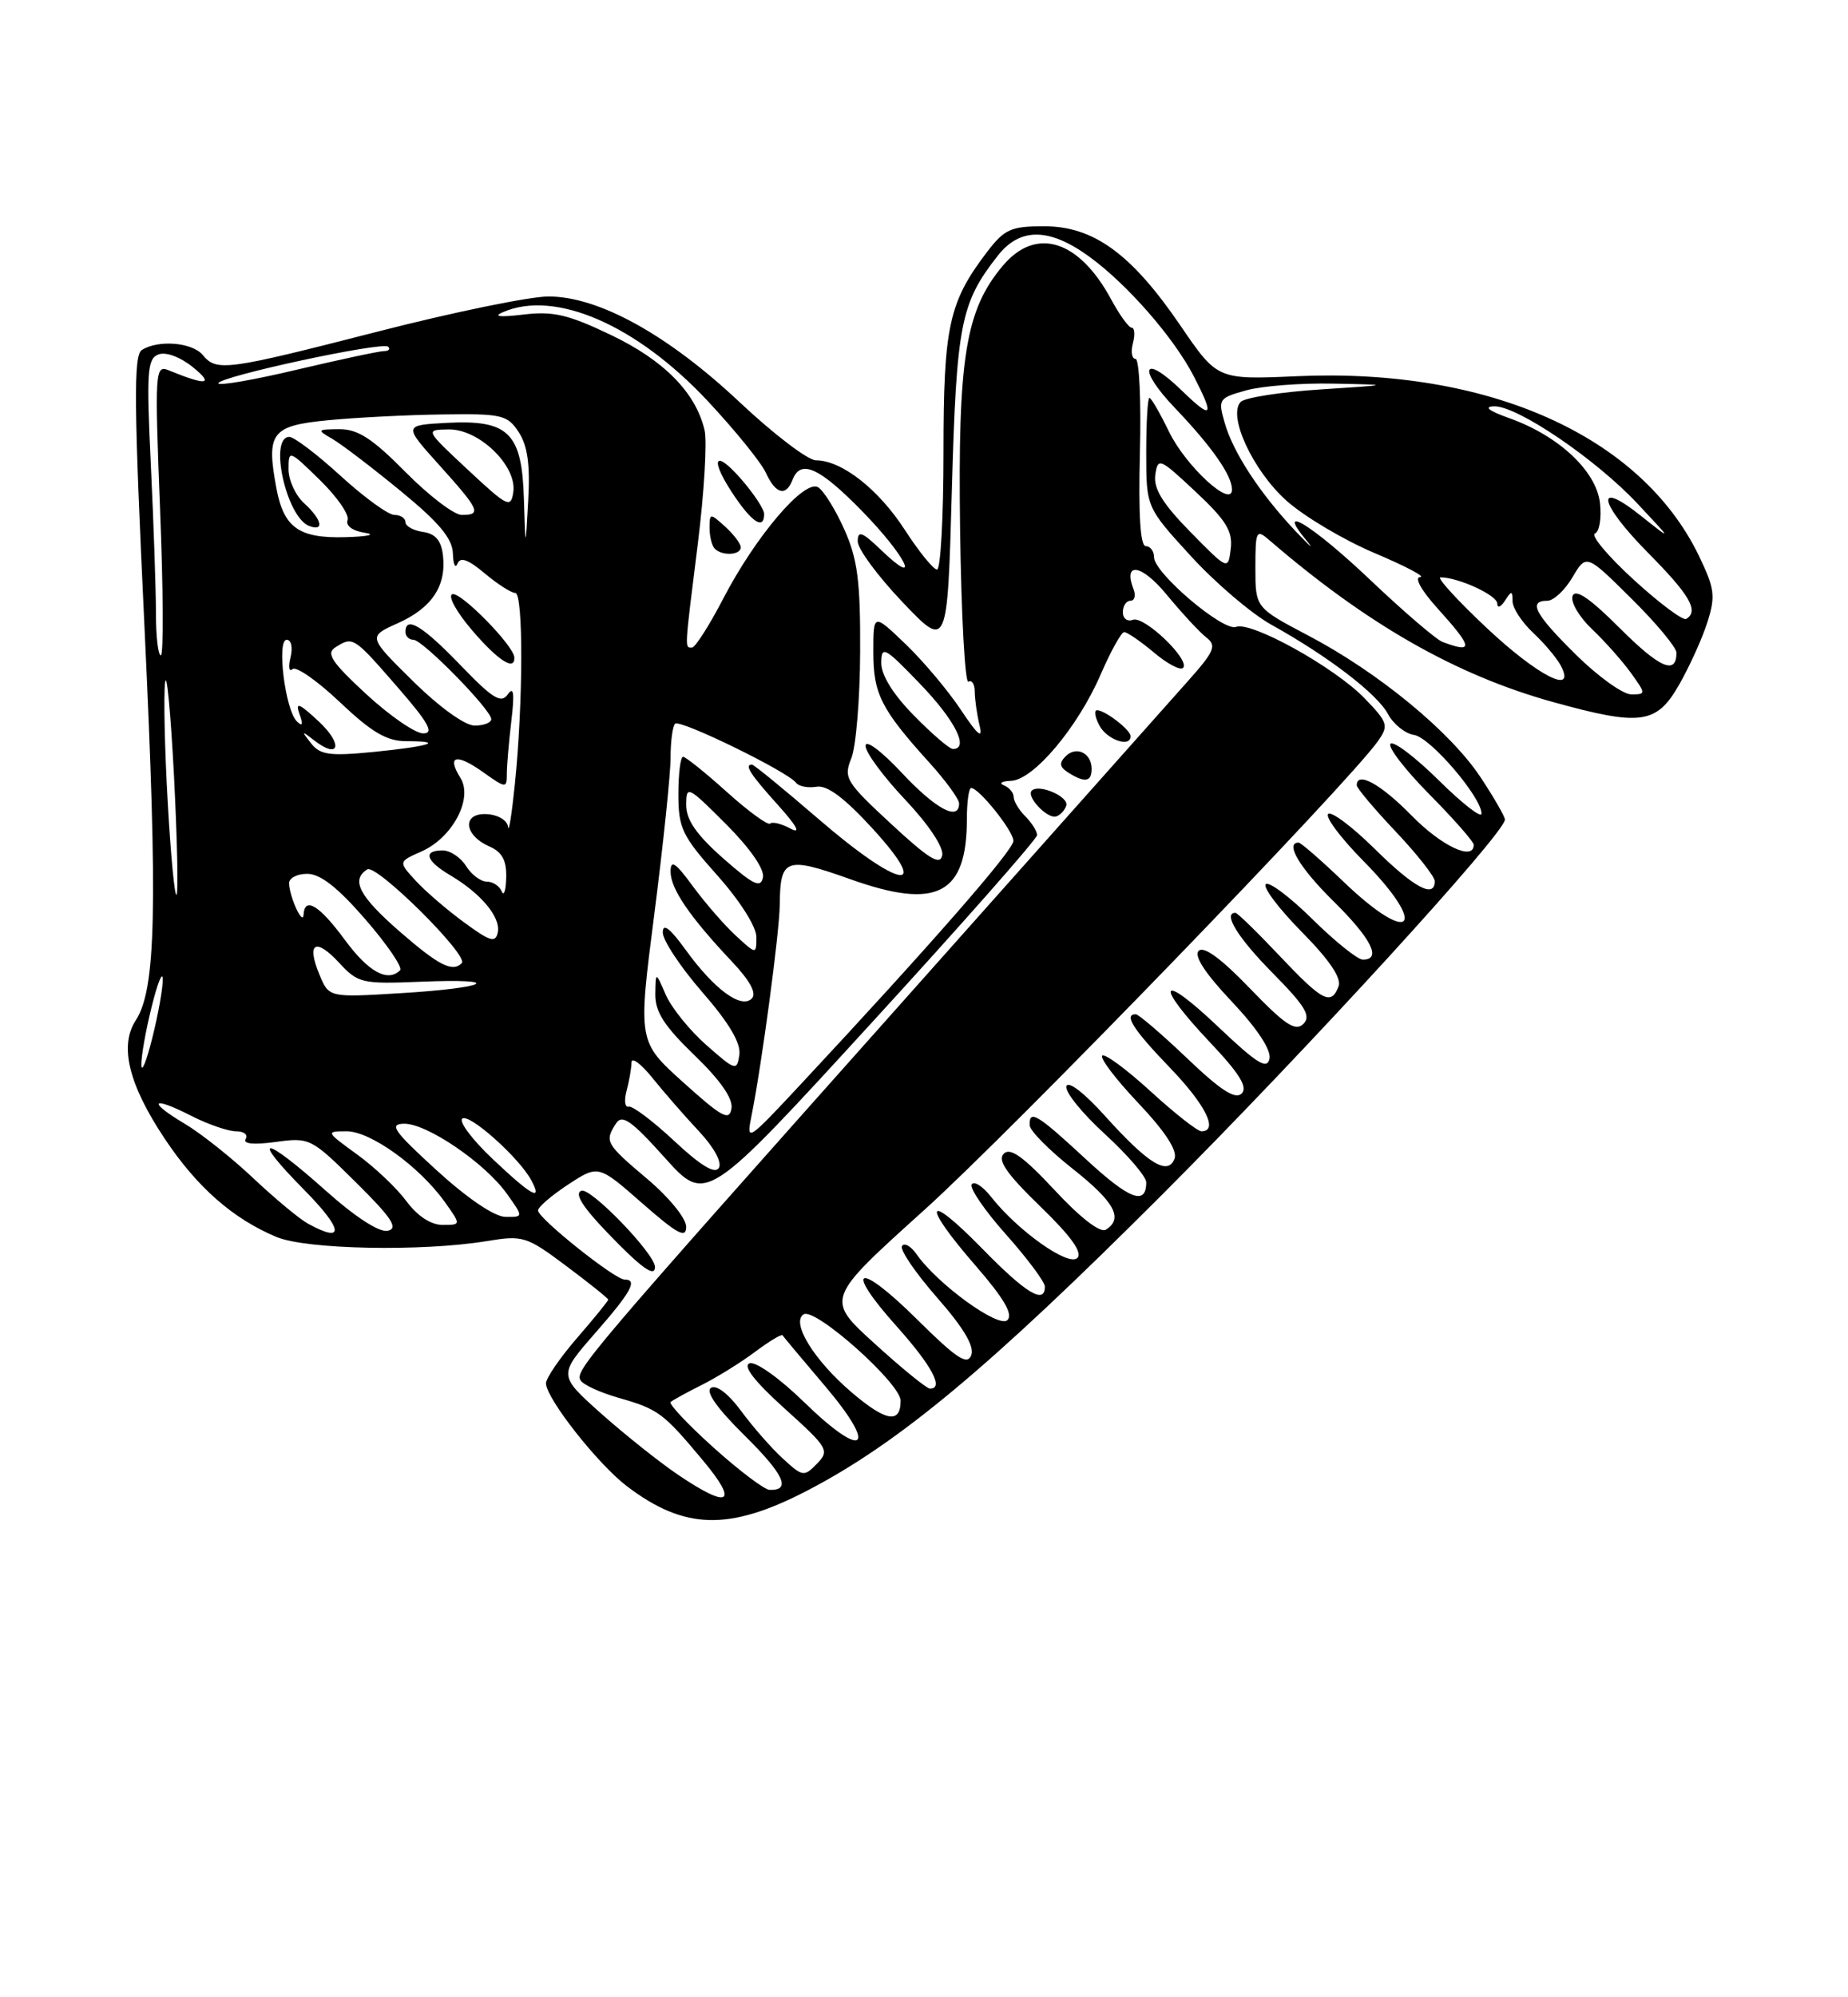 <?xml version="1.0" encoding="UTF-8" standalone="no"?>
<!DOCTYPE svg PUBLIC "-//W3C//DTD SVG 1.1//EN" "http://www.w3.org/Graphics/SVG/1.1/DTD/svg11.dtd" >
<svg xmlns="http://www.w3.org/2000/svg" xmlns:xlink="http://www.w3.org/1999/xlink" version="1.1" viewBox="0 0 237 256">
 <g >
 <path fill="currentColor"
d=" M 103.42 191.11 C 115.21 185.01 126.85 175.31 149.08 153.08 C 167.77 134.38 193.00 106.79 193.00 105.05 C 193.00 104.66 191.59 102.21 189.86 99.60 C 185.99 93.77 176.74 86.16 167.76 81.45 C 161.00 77.89 161.00 77.89 161.00 72.79 C 161.00 68.02 161.11 67.79 162.75 69.20 C 175.28 80.00 186.72 86.53 199.16 89.98 C 210.44 93.10 212.44 92.83 215.35 87.75 C 216.68 85.41 218.32 81.81 218.97 79.74 C 220.03 76.40 219.90 75.43 217.88 71.24 C 210.44 55.86 190.90 47.13 166.31 48.22 C 156.12 48.67 156.12 48.67 151.36 41.69 C 145.09 32.52 140.25 29.00 133.90 29.00 C 129.65 29.00 128.82 29.37 126.58 32.30 C 121.68 38.73 121.00 41.86 121.00 57.97 C 121.00 66.24 120.63 73.00 120.17 73.00 C 119.71 73.00 117.85 70.71 116.03 67.90 C 112.65 62.69 107.95 59.01 104.64 59.00 C 103.62 59.00 99.23 55.66 94.89 51.58 C 85.68 42.92 76.79 38.00 70.34 38.00 C 67.95 38.00 58.10 40.02 48.45 42.50 C 28.98 47.49 27.78 47.65 26.00 45.50 C 24.65 43.88 20.30 43.52 18.19 44.86 C 17.11 45.55 17.17 51.86 18.54 80.60 C 20.24 116.40 20.01 126.80 17.41 130.78 C 15.28 134.04 16.50 139.02 21.13 145.96 C 25.28 152.18 29.88 156.22 35.47 158.55 C 39.29 160.15 54.12 160.44 62.39 159.08 C 67.08 158.31 67.51 158.44 72.64 162.28 C 75.59 164.48 78.00 166.42 78.00 166.58 C 78.00 166.75 76.20 168.96 74.00 171.50 C 71.80 174.04 70.01 176.66 70.02 177.31 C 70.07 179.27 76.63 187.61 80.37 190.47 C 87.75 196.09 93.47 196.25 103.42 191.11 Z  M 86.92 189.00 C 84.49 187.35 80.05 183.81 77.05 181.14 C 71.61 176.27 71.61 176.27 76.30 170.90 C 80.97 165.57 81.83 164.00 80.09 164.00 C 78.84 164.00 69.00 156.15 69.00 155.15 C 69.00 154.71 70.74 153.22 72.87 151.82 C 76.74 149.29 76.74 149.29 82.37 154.23 C 86.89 158.19 88.00 158.78 88.00 157.24 C 88.00 156.16 85.81 153.47 83.00 151.10 C 77.67 146.60 77.51 146.31 79.00 144.00 C 79.78 142.78 80.96 143.60 85.26 148.39 C 90.55 154.28 90.55 154.28 111.77 131.11 C 123.45 118.36 133.00 107.53 133.00 107.04 C 133.00 106.54 132.33 105.47 131.50 104.64 C 130.68 103.82 130.00 102.70 130.00 102.15 C 130.00 101.61 129.44 100.94 128.75 100.66 C 128.06 100.38 128.48 100.12 129.67 100.08 C 132.54 99.97 138.22 93.24 141.16 86.44 C 142.45 83.47 143.80 81.03 144.17 81.02 C 144.54 81.01 146.25 82.18 147.97 83.62 C 149.68 85.07 151.37 85.96 151.72 85.61 C 152.71 84.62 146.73 78.89 145.29 79.44 C 144.58 79.71 144.00 79.28 144.00 78.47 C 144.00 77.66 144.44 77.00 144.97 77.00 C 145.50 77.00 145.69 76.35 145.38 75.55 C 143.99 71.92 146.41 72.31 149.64 76.24 C 151.57 78.58 153.85 81.04 154.70 81.70 C 156.06 82.75 155.76 83.46 152.38 87.26 C 150.24 89.66 133.84 108.09 115.92 128.21 C 75.14 173.98 73.69 175.69 74.46 176.93 C 74.80 177.49 76.98 178.49 79.29 179.15 C 84.43 180.62 85.02 181.05 90.12 187.15 C 94.81 192.75 93.53 193.48 86.92 189.00 Z  M 84.00 162.39 C 84.00 160.72 75.74 152.16 74.56 152.62 C 73.64 152.97 74.69 154.66 77.86 157.96 C 82.24 162.52 84.00 163.79 84.00 162.39 Z  M 136.74 103.27 C 137.13 102.12 133.24 100.43 132.32 101.34 C 131.58 102.09 134.30 104.98 135.44 104.65 C 135.95 104.50 136.54 103.88 136.74 103.27 Z  M 140.00 98.56 C 140.00 96.52 138.04 95.56 136.67 96.93 C 135.80 97.80 135.88 98.31 137.01 99.03 C 139.12 100.36 140.00 100.22 140.00 98.56 Z  M 145.00 94.36 C 145.00 93.57 141.79 91.08 140.71 91.03 C 140.28 91.01 140.41 91.90 141.00 93.00 C 141.98 94.83 145.00 95.86 145.00 94.36 Z  M 91.51 185.54 C 88.21 182.57 85.74 179.95 86.01 179.70 C 86.28 179.46 88.08 178.47 90.00 177.51 C 91.92 176.55 94.99 174.65 96.82 173.28 C 98.64 171.92 100.23 170.96 100.36 171.15 C 100.48 171.34 102.94 174.28 105.82 177.67 C 112.69 185.76 110.82 187.21 103.15 179.74 C 99.97 176.64 96.90 174.46 96.13 174.74 C 95.23 175.07 96.75 177.04 100.63 180.54 C 106.22 185.58 106.42 185.92 104.77 187.61 C 103.12 189.31 102.93 189.28 100.39 186.94 C 98.92 185.60 96.52 182.85 95.04 180.84 C 93.43 178.65 91.88 177.46 91.19 177.88 C 90.44 178.35 91.94 180.49 95.47 183.97 C 100.56 189.00 101.51 191.05 98.69 190.96 C 98.04 190.94 94.80 188.50 91.51 185.54 Z  M 109.17 178.42 C 104.36 174.30 101.41 169.48 103.07 168.46 C 104.54 167.55 115.50 177.31 115.50 179.53 C 115.50 182.54 113.61 182.21 109.17 178.42 Z  M 112.19 172.23 C 105.87 166.50 105.87 166.50 118.50 155.12 C 129.79 144.95 172.98 100.33 176.74 94.96 C 178.12 92.99 177.99 92.59 174.99 89.49 C 171.14 85.52 160.47 79.60 158.52 80.35 C 156.88 80.98 148.00 73.44 148.00 71.42 C 148.00 70.64 147.52 70.00 146.94 70.00 C 146.24 70.00 145.99 65.97 146.19 58.00 C 146.36 51.40 146.11 46.00 145.63 46.00 C 145.16 46.00 145.00 45.10 145.29 44.00 C 145.58 42.90 145.51 42.00 145.13 42.00 C 144.76 42.00 143.59 40.38 142.52 38.41 C 138.38 30.72 132.86 29.00 128.60 34.07 C 123.82 39.74 122.83 45.87 123.13 67.93 C 123.28 78.90 123.76 87.65 124.20 87.38 C 124.64 87.10 125.01 87.70 125.01 88.69 C 125.02 89.69 125.30 91.62 125.63 93.00 C 126.07 94.80 125.39 94.23 123.24 91.00 C 121.60 88.53 118.40 84.72 116.13 82.55 C 112.00 78.59 112.00 78.59 112.00 83.57 C 112.00 88.94 112.99 90.89 119.17 97.73 C 121.28 100.05 123.00 102.42 123.00 102.98 C 123.00 105.31 119.99 103.70 115.64 99.04 C 113.00 96.23 111.00 94.74 111.00 95.60 C 111.00 96.44 113.29 99.54 116.09 102.50 C 119.09 105.68 121.03 108.59 120.84 109.62 C 120.57 110.98 119.14 110.10 114.30 105.62 C 108.47 100.22 108.16 99.71 109.18 97.19 C 109.78 95.71 110.29 89.55 110.31 83.50 C 110.35 74.49 109.98 71.67 108.29 67.88 C 107.16 65.34 105.64 62.90 104.93 62.46 C 103.17 61.37 96.91 68.72 92.74 76.75 C 90.96 80.18 89.16 82.99 88.75 83.00 C 87.79 83.00 87.76 83.54 89.50 69.63 C 90.31 63.10 90.70 56.58 90.36 55.13 C 89.22 50.31 85.14 46.17 78.34 42.93 C 72.87 40.31 70.93 39.86 67.11 40.32 C 64.08 40.68 63.18 40.58 64.50 40.01 C 71.20 37.10 81.66 41.65 90.82 51.46 C 94.30 55.19 97.64 59.30 98.23 60.62 C 99.48 63.34 100.80 63.68 101.64 61.50 C 102.67 58.81 105.08 59.90 110.59 65.54 C 116.21 71.30 118.28 75.56 113.00 70.50 C 110.56 68.16 110.00 67.95 110.00 69.39 C 110.00 70.36 112.59 73.86 115.75 77.18 C 121.50 83.21 121.50 83.21 122.07 62.86 C 122.67 41.49 123.19 38.84 127.98 32.75 C 130.82 29.14 134.57 29.18 139.66 32.87 C 144.53 36.39 150.53 43.26 153.09 48.21 C 155.81 53.49 155.48 53.86 151.51 50.01 C 146.55 45.21 145.81 47.19 150.66 52.27 C 155.42 57.25 158.00 60.94 158.00 62.75 C 158.00 65.21 152.06 59.75 149.91 55.31 C 148.76 52.94 147.64 51.00 147.41 51.00 C 147.18 51.00 147.00 54.15 147.00 58.01 C 147.00 65.02 147.00 65.02 152.71 71.26 C 155.84 74.69 160.50 78.66 163.06 80.08 C 170.35 84.13 176.63 88.94 178.01 91.53 C 178.71 92.83 180.21 94.03 181.35 94.20 C 183.42 94.50 190.00 102.17 190.00 104.29 C 190.00 104.92 187.54 103.00 184.52 100.02 C 181.51 97.05 178.73 94.94 178.33 95.33 C 177.94 95.73 180.18 98.64 183.31 101.81 C 186.44 104.97 189.00 107.88 189.00 108.28 C 189.00 110.40 184.87 108.45 181.00 104.50 C 177.07 100.49 174.00 98.81 174.00 100.65 C 174.00 101.01 176.25 103.69 179.00 106.59 C 181.75 109.50 184.00 112.36 184.00 112.94 C 184.00 115.21 181.34 113.78 176.31 108.81 C 173.41 105.95 170.73 103.94 170.33 104.33 C 169.94 104.73 171.95 107.41 174.81 110.31 C 183.33 118.93 181.03 121.39 172.29 113.00 C 169.42 110.25 166.83 108.00 166.54 108.00 C 164.75 108.00 166.67 111.23 171.00 115.50 C 175.88 120.31 177.24 123.00 174.78 123.00 C 174.11 123.00 171.20 120.66 168.31 117.81 C 165.41 114.95 162.73 112.94 162.33 113.33 C 161.94 113.73 164.02 116.48 166.95 119.45 C 170.50 123.04 172.07 125.37 171.67 126.42 C 170.71 128.92 169.63 128.36 164.09 122.50 C 161.23 119.47 158.69 117.00 158.44 117.00 C 156.78 117.00 158.76 120.21 163.21 124.71 C 167.40 128.95 168.17 130.23 167.15 131.24 C 166.14 132.25 164.80 131.36 160.30 126.69 C 156.64 122.88 154.38 121.22 153.73 121.87 C 153.09 122.51 154.54 124.74 157.96 128.36 C 161.22 131.81 163.03 134.55 162.81 135.69 C 162.51 137.14 161.22 136.34 156.22 131.60 C 148.70 124.46 147.93 125.93 155.17 133.59 C 158.95 137.58 160.05 139.35 159.24 140.16 C 158.43 140.97 156.54 139.75 152.23 135.63 C 148.98 132.54 146.02 130.00 145.66 130.00 C 144.08 130.00 145.33 131.96 150.00 136.81 C 154.62 141.60 156.31 145.00 154.08 145.00 C 153.57 145.00 150.63 142.69 147.55 139.87 C 144.46 137.05 141.67 134.99 141.36 135.31 C 141.04 135.63 143.13 138.37 146.01 141.41 C 149.44 145.04 151.03 147.48 150.63 148.51 C 149.78 150.74 147.25 149.18 141.70 143.02 C 139.08 140.10 137.00 138.50 136.76 139.22 C 136.53 139.90 138.74 142.65 141.67 145.33 C 144.60 148.01 147.00 150.80 147.00 151.54 C 147.00 154.58 144.83 153.74 139.19 148.51 C 132.99 142.77 131.96 142.16 132.06 144.25 C 132.09 144.94 134.56 147.43 137.56 149.80 C 142.94 154.05 144.11 156.19 141.82 157.61 C 141.10 158.06 138.55 156.09 135.25 152.54 C 131.25 148.25 129.56 147.04 128.73 147.87 C 127.89 148.71 129.10 150.45 133.39 154.61 C 137.35 158.44 138.86 160.54 138.16 161.24 C 137.03 162.37 130.53 157.76 127.10 153.40 C 126.03 152.04 124.92 151.33 124.62 151.81 C 124.32 152.29 126.31 155.19 129.04 158.25 C 131.77 161.32 134.00 164.31 134.00 164.91 C 134.00 167.25 131.55 165.76 125.90 159.97 C 118.65 152.57 118.11 154.17 125.13 162.24 C 128.73 166.39 129.95 168.45 129.20 169.20 C 128.10 170.30 120.24 164.61 117.54 160.75 C 116.81 159.71 115.97 159.24 115.68 159.71 C 115.38 160.19 117.41 163.15 120.17 166.31 C 123.59 170.20 124.99 172.57 124.56 173.70 C 124.05 175.04 122.67 174.12 117.58 169.08 C 110.00 161.57 108.08 162.29 115.03 170.04 C 119.53 175.08 121.10 178.02 119.25 177.98 C 118.84 177.97 115.66 175.39 112.19 172.23 Z  M 95.00 70.15 C 95.00 69.69 94.10 68.50 93.00 67.50 C 91.06 65.75 91.00 65.75 91.00 67.68 C 91.00 68.77 91.30 69.97 91.67 70.33 C 92.62 71.29 95.00 71.16 95.00 70.15 Z  M 98.00 65.88 C 98.00 65.27 96.65 63.23 95.00 61.35 C 91.49 57.35 90.99 58.89 94.25 63.68 C 96.54 67.04 98.00 67.90 98.00 65.88 Z  M 39.50 156.84 C 38.40 156.24 35.25 153.62 32.50 151.03 C 29.75 148.43 25.79 145.28 23.70 144.04 C 18.83 141.14 19.42 140.41 24.53 143.02 C 26.67 144.11 29.25 145.00 30.27 145.00 C 31.29 145.00 31.84 145.44 31.51 145.99 C 31.12 146.61 32.52 146.75 35.34 146.37 C 39.71 145.77 39.90 145.86 45.65 151.55 C 50.25 156.10 51.12 157.43 49.74 157.75 C 48.66 158.00 45.61 156.03 41.74 152.58 C 33.71 145.41 31.95 145.36 39.00 152.50 C 44.04 157.60 44.25 159.45 39.50 156.84 Z  M 52.13 153.97 C 50.90 152.30 48.05 149.60 45.80 147.97 C 41.77 145.05 41.75 145.00 44.46 145.00 C 47.53 145.00 53.81 149.53 57.05 154.07 C 59.14 157.00 59.14 157.00 56.76 157.00 C 55.27 157.00 53.54 155.87 52.13 153.97 Z  M 56.00 150.00 C 50.48 144.96 49.85 144.06 51.82 144.03 C 54.75 143.99 62.19 149.06 65.00 153.00 C 67.14 156.00 67.14 156.00 64.82 155.97 C 63.41 155.95 59.93 153.59 56.00 150.00 Z  M 63.20 148.57 C 60.62 146.14 58.86 143.81 59.27 143.39 C 60.08 142.59 66.52 148.31 68.12 151.25 C 69.66 154.09 68.19 153.29 63.20 148.57 Z  M 86.47 146.24 C 83.74 143.69 81.11 141.71 80.62 141.84 C 80.14 141.98 80.02 141.05 80.36 139.79 C 80.70 138.53 80.98 136.90 80.99 136.17 C 80.99 135.44 82.21 136.34 83.68 138.17 C 85.15 140.00 87.84 143.08 89.64 145.00 C 91.58 147.07 92.62 148.99 92.19 149.70 C 91.68 150.51 89.86 149.41 86.47 146.24 Z  M 96.38 143.00 C 97.69 136.50 99.96 119.52 100.00 116.00 C 100.05 109.99 100.76 109.74 109.05 112.69 C 120.16 116.65 124.00 114.67 124.00 104.95 C 124.00 102.78 124.25 101.00 124.55 101.00 C 125.55 101.00 129.94 106.48 129.97 107.77 C 130.00 108.94 119.40 121.07 102.67 139.00 C 95.84 146.32 95.69 146.42 96.38 143.00 Z  M 87.66 138.76 C 81.81 133.50 81.81 133.50 83.91 117.19 C 85.06 108.22 86.00 99.18 86.00 97.10 C 86.00 95.03 86.26 93.07 86.58 92.76 C 87.19 92.15 101.05 98.91 102.10 100.34 C 102.45 100.80 103.62 101.02 104.71 100.84 C 106.08 100.60 108.31 102.27 111.95 106.25 C 119.66 114.69 115.35 113.92 105.00 105.00 C 100.53 101.15 96.68 98.00 96.44 98.00 C 95.42 98.00 96.21 99.23 99.75 103.16 C 102.21 105.89 102.77 106.94 101.38 106.20 C 100.22 105.58 99.04 105.29 98.77 105.56 C 98.50 105.83 96.01 104.02 93.24 101.53 C 90.47 99.04 87.93 97.00 87.60 97.00 C 87.27 97.00 87.00 99.16 87.00 101.80 C 87.00 106.15 87.47 107.13 92.00 112.21 C 94.88 115.44 97.00 118.78 97.00 120.08 C 97.00 122.35 97.00 122.35 94.36 119.92 C 92.91 118.59 90.44 115.74 88.86 113.60 C 86.62 110.54 86.00 110.13 86.00 111.72 C 86.00 113.92 88.43 117.48 93.87 123.25 C 96.21 125.73 97.07 127.33 96.41 127.99 C 95.05 129.35 91.59 126.80 87.93 121.74 C 85.91 118.95 85.00 118.26 85.00 119.52 C 85.00 120.52 87.28 123.97 90.07 127.17 C 93.51 131.12 95.04 133.71 94.82 135.20 C 94.51 137.30 94.33 137.24 90.60 133.96 C 88.46 132.08 86.12 129.18 85.39 127.52 C 84.08 124.50 84.08 124.50 84.04 127.43 C 84.01 129.68 85.19 131.52 89.06 135.25 C 92.37 138.44 94.02 140.80 93.81 142.07 C 93.55 143.72 92.61 143.22 87.66 138.76 Z  M 18.13 136.50 C 18.10 135.40 18.70 132.03 19.46 129.00 C 20.21 125.97 20.85 124.40 20.87 125.50 C 20.90 126.60 20.30 129.97 19.54 133.00 C 18.79 136.03 18.15 137.60 18.13 136.50 Z  M 40.96 124.90 C 39.27 120.83 40.47 120.13 43.51 123.42 C 45.92 126.02 46.43 126.14 53.98 125.83 C 64.87 125.38 62.67 126.62 51.34 127.30 C 42.18 127.86 42.18 127.86 40.96 124.90 Z  M 44.22 120.46 C 40.95 116.02 39.06 114.87 38.93 117.25 C 38.85 118.70 37.17 115.10 37.07 113.25 C 37.03 112.56 38.08 112.00 39.40 112.00 C 41.08 112.00 43.32 113.75 46.88 117.86 C 49.67 121.08 51.66 124.00 51.31 124.36 C 49.72 125.94 47.25 124.58 44.22 120.46 Z  M 51.25 119.39 C 46.06 114.87 44.96 112.76 47.11 111.43 C 48.28 110.71 60.17 122.50 59.22 123.45 C 58.02 124.65 56.28 123.76 51.25 119.39 Z  M 59.50 118.21 C 57.30 116.60 54.50 114.19 53.29 112.86 C 51.08 110.45 51.08 110.45 54.06 109.13 C 58.03 107.37 60.70 102.35 59.05 99.71 C 57.26 96.84 58.51 96.52 61.94 98.96 C 64.88 101.05 65.00 101.06 65.00 99.21 C 65.00 98.15 65.26 95.08 65.58 92.39 C 66.00 88.86 65.88 87.91 65.13 88.99 C 64.27 90.22 63.21 89.57 59.04 85.24 C 54.18 80.20 52.00 78.88 52.00 81.00 C 52.00 81.55 52.46 82.00 53.02 82.00 C 54.20 82.00 63.00 90.97 63.00 92.18 C 63.00 92.63 62.04 93.00 60.87 93.00 C 59.63 93.00 56.35 90.64 52.96 87.30 C 47.18 81.60 47.18 81.60 51.01 79.88 C 55.38 77.93 57.26 75.11 56.81 71.20 C 56.59 69.28 55.85 68.41 54.25 68.18 C 53.01 68.00 52.00 67.44 52.00 66.93 C 52.00 66.42 51.36 66.00 50.58 66.00 C 49.80 66.00 46.70 63.75 43.69 61.00 C 40.68 58.25 37.72 56.00 37.11 56.00 C 34.44 56.00 36.72 66.29 39.64 67.41 C 41.65 68.18 41.29 66.58 39.00 64.50 C 37.90 63.50 37.00 61.54 37.00 60.14 C 37.00 57.64 37.07 57.66 41.02 61.52 C 43.23 63.68 44.83 65.99 44.58 66.66 C 44.30 67.38 45.21 68.05 46.80 68.29 C 48.29 68.52 47.17 68.77 44.32 68.85 C 38.35 69.02 36.40 67.65 35.45 62.60 C 34.12 55.48 34.80 54.57 42.00 53.87 C 45.58 53.52 52.20 53.18 56.73 53.12 C 64.37 53.01 65.07 53.17 66.53 55.40 C 67.66 57.13 68.00 59.57 67.74 64.15 C 67.39 70.50 67.39 70.50 67.19 63.97 C 66.94 55.46 65.23 53.78 57.30 54.20 C 51.73 54.50 51.73 54.50 56.37 59.65 C 61.51 65.36 61.80 66.00 59.22 66.00 C 58.23 66.00 54.99 63.52 52.00 60.50 C 47.77 56.22 45.90 55.00 43.53 55.01 C 40.64 55.03 40.60 55.09 42.63 56.26 C 43.80 56.94 47.74 59.94 51.38 62.93 C 56.30 66.96 58.02 69.02 58.08 70.93 C 58.12 72.34 58.39 72.93 58.67 72.24 C 59.03 71.34 60.05 71.71 62.16 73.49 C 63.81 74.87 65.57 76.00 66.08 76.00 C 67.13 76.00 67.10 90.07 66.03 100.50 C 65.64 104.35 65.24 106.83 65.16 106.00 C 65.07 105.15 63.90 104.44 62.45 104.35 C 59.23 104.17 59.45 107.03 62.76 108.49 C 64.40 109.21 64.98 110.28 64.92 112.49 C 64.88 114.14 64.62 114.94 64.34 114.25 C 64.06 113.56 63.20 113.00 62.43 113.00 C 61.65 113.00 60.45 112.10 59.77 111.00 C 59.08 109.90 57.73 109.00 56.76 109.00 C 54.18 109.00 54.61 110.34 57.78 112.21 C 61.70 114.53 64.23 117.57 63.84 119.50 C 63.55 120.89 62.86 120.68 59.50 118.21 Z  M 65.96 84.25 C 65.87 82.73 59.07 75.81 58.01 76.16 C 57.40 76.37 58.54 78.44 60.53 80.77 C 63.88 84.68 66.06 86.08 65.96 84.25 Z  M 21.51 102.81 C 21.12 96.04 20.97 89.15 21.17 87.50 C 21.37 85.85 21.88 91.19 22.31 99.38 C 22.73 107.56 22.88 114.45 22.64 114.69 C 22.40 114.93 21.89 109.58 21.51 102.81 Z  M 92.75 110.02 C 89.33 107.00 88.00 105.09 88.00 103.18 C 88.00 100.63 88.20 100.72 93.10 105.62 C 96.20 108.73 98.06 111.41 97.85 112.46 C 97.56 113.88 96.63 113.43 92.75 110.02 Z  M 39.88 95.26 C 38.63 93.67 38.67 93.63 40.22 94.84 C 43.51 97.42 44.07 95.45 40.89 92.48 C 38.36 90.12 37.84 89.92 38.40 91.50 C 38.90 92.89 38.80 93.18 38.07 92.46 C 36.57 90.98 35.46 82.00 36.77 82.00 C 37.35 82.00 37.57 83.00 37.26 84.25 C 36.95 85.49 37.07 86.17 37.51 85.76 C 37.96 85.35 40.70 87.26 43.60 90.01 C 47.69 93.88 49.61 95.00 52.11 95.00 C 57.17 95.00 55.13 95.66 47.88 96.38 C 42.26 96.93 41.06 96.76 39.88 95.26 Z  M 117.21 91.71 C 114.53 88.99 113.01 86.53 113.02 84.96 C 113.04 82.70 113.45 82.93 118.02 87.68 C 122.50 92.33 124.34 96.00 122.21 96.00 C 121.77 96.00 119.52 94.07 117.21 91.71 Z  M 46.96 88.96 C 42.53 84.87 41.79 83.74 43.00 82.98 C 45.27 81.54 45.33 81.58 50.92 88.00 C 54.97 92.65 55.72 94.00 54.27 94.00 C 53.25 94.00 49.96 91.73 46.96 88.96 Z  M 202.14 83.94 C 196.86 78.75 195.93 77.00 198.44 77.00 C 199.24 77.00 200.69 75.65 201.66 74.00 C 203.44 70.99 203.44 70.99 209.22 76.72 C 212.40 79.86 215.00 82.99 215.00 83.66 C 215.00 86.57 212.85 85.63 207.71 80.49 C 203.91 76.69 202.05 75.42 201.68 76.38 C 201.39 77.15 202.51 79.06 204.17 80.64 C 205.83 82.21 208.07 84.74 209.16 86.25 C 211.10 88.95 211.10 89.00 209.20 89.00 C 208.14 89.00 204.96 86.73 202.14 83.94 Z  M 190.64 80.46 C 186.86 76.91 184.21 74.00 184.74 74.00 C 187.02 74.00 192.00 76.29 192.02 77.35 C 192.02 77.99 192.46 77.83 193.00 77.00 C 193.85 75.68 193.97 75.69 193.98 77.08 C 193.99 77.94 195.17 79.74 196.59 81.08 C 198.02 82.41 199.61 84.29 200.13 85.25 C 202.26 89.21 197.25 86.68 190.64 80.46 Z  M 20.00 78.66 C 20.00 75.72 19.71 67.18 19.35 59.69 C 18.77 47.65 18.88 45.98 20.32 45.43 C 21.27 45.07 23.09 45.74 24.72 47.05 C 27.53 49.32 26.50 49.46 21.65 47.47 C 19.88 46.74 19.83 47.46 20.53 65.36 C 20.94 75.61 20.98 84.00 20.63 84.00 C 20.28 84.00 20.00 81.60 20.00 78.66 Z  M 185.00 82.28 C 184.18 81.97 180.02 78.40 175.76 74.36 C 168.41 67.37 163.37 64.26 167.58 69.31 C 168.63 70.58 167.99 70.02 166.13 68.06 C 161.59 63.25 158.14 57.99 157.06 54.19 C 156.19 51.17 156.29 51.01 159.83 50.03 C 161.85 49.47 166.88 49.08 171.00 49.17 C 178.50 49.32 178.50 49.32 169.29 49.92 C 164.22 50.25 159.64 50.97 159.12 51.51 C 157.41 53.27 160.67 60.30 164.98 64.17 C 167.24 66.19 172.32 69.21 176.29 70.89 C 180.25 72.56 182.89 73.95 182.13 73.97 C 181.34 73.99 182.27 75.67 184.38 78.00 C 188.91 83.01 189.02 83.79 185.00 82.28 Z  M 209.50 74.29 C 206.20 71.27 203.97 68.61 204.55 68.38 C 205.12 68.16 205.41 66.39 205.19 64.46 C 204.71 60.35 199.88 55.84 193.54 53.59 C 190.95 52.67 190.25 52.13 191.59 52.08 C 194.52 51.97 204.62 58.81 210.00 64.55 C 214.50 69.34 214.50 69.34 210.50 66.16 C 204.42 61.30 205.00 64.43 211.38 70.88 C 216.74 76.29 217.91 78.33 216.25 79.33 C 215.84 79.58 212.80 77.31 209.50 74.29 Z  M 152.66 68.18 C 149.11 64.56 147.92 62.63 148.16 60.88 C 148.49 58.60 148.70 58.69 153.34 63.03 C 157.24 66.68 158.11 68.09 157.84 70.33 C 157.50 73.10 157.50 73.10 152.66 68.18 Z  M 60.00 60.21 C 54.50 55.08 54.50 55.08 57.56 55.04 C 61.45 54.99 66.32 59.72 65.83 63.07 C 65.52 65.18 65.10 64.97 60.00 60.21 Z  M 28.00 49.13 C 28.01 48.28 49.07 43.74 49.78 44.44 C 50.08 44.75 49.85 45.00 49.25 45.00 C 48.66 45.00 43.64 46.07 38.09 47.38 C 32.54 48.70 28.00 49.48 28.00 49.13 Z "/>
</g>
</svg>